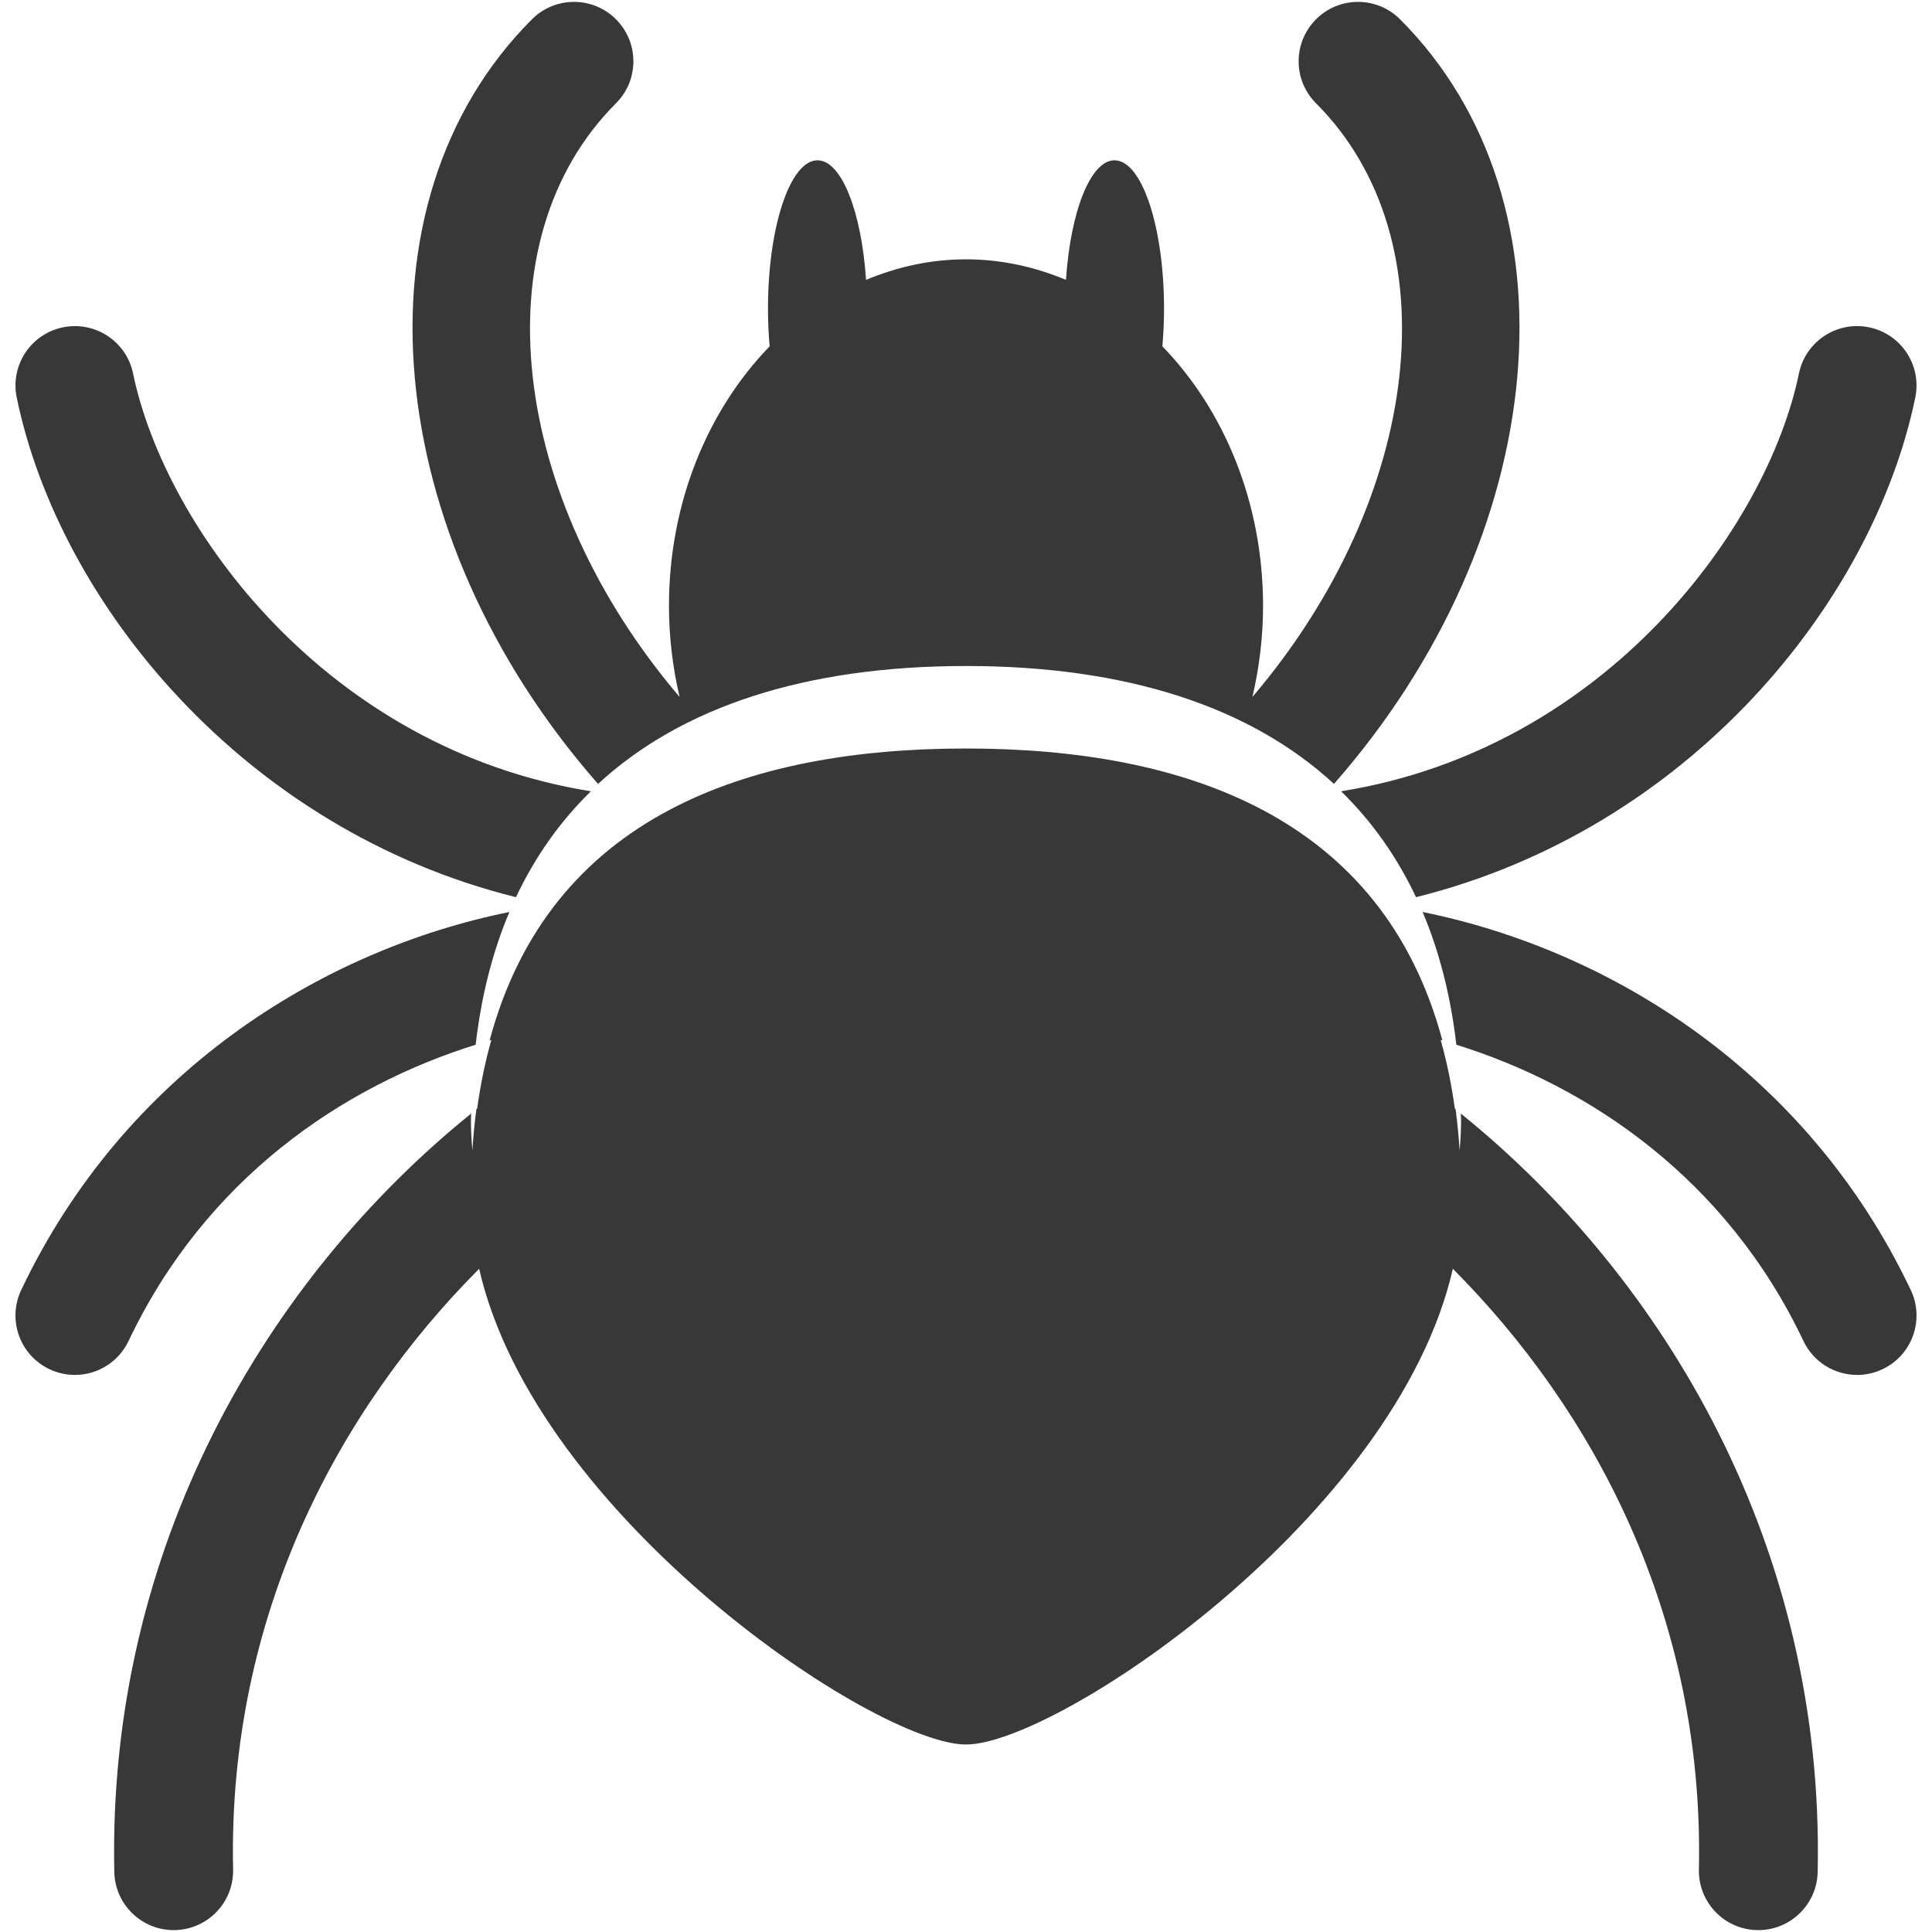 <?xml version="1.0" encoding="iso-8859-1"?>
<!DOCTYPE svg PUBLIC "-//W3C//DTD SVG 1.1//EN" "http://www.w3.org/Graphics/SVG/1.1/DTD/svg11.dtd">
<svg 
 version="1.1" xmlns="http://www.w3.org/2000/svg" xmlns:xlink="http://www.w3.org/1999/xlink" x="0px" y="0px" width="512px"
	 height="512px" viewBox="0 0 512 512" enable-background="new 0 0 512 512" xml:space="preserve"
><g fill="#383838" id="e6c6b53d3c8160b22dad35a0f70a2850"><g></g><path d="M158.484,207.744c-57.549-65.547-66.11-154.033-17.506-202.632c6.145-6.15,16.118-6.15,22.262,0
			c6.15,6.147,6.15,16.115,0,22.263c-36.32,36.322-28.143,104.501,16.861,157.328c-1.804-7.698-2.818-15.774-2.818-24.144
			c0-27.413,10.352-51.951,26.68-68.778c-0.276-3.18-0.44-6.5-0.44-9.939c0-21.737,5.873-39.359,13.12-39.359
			c6.37,0,11.674,13.625,12.869,31.685c8.287-3.462,17.179-5.445,26.49-5.445s18.203,1.983,26.49,5.445
			c1.194-18.06,6.498-31.685,12.869-31.685c7.246,0,13.119,17.622,13.119,39.359c0,3.439-0.164,6.76-0.44,9.939
			c16.327,16.828,26.68,41.366,26.68,68.778c0,8.369-1.015,16.446-2.818,24.144c45.006-52.827,53.186-121.006,16.86-157.328
			c-6.149-6.147-6.149-16.115,0-22.263c6.15-6.15,16.113-6.15,22.263,0c48.604,48.599,40.046,137.085-17.507,202.632
			c-22.227-20.494-55.087-31.246-97.516-31.246S180.71,187.25,158.484,207.744z M136.739,237.766
			c5.053-10.711,11.682-20.089,19.854-28.069c-70.005-11.223-112.865-69.77-121.328-110.72c-1.758-8.512-10.081-13.978-18.606-12.23
			c-8.515,1.761-13.991,10.091-12.23,18.606C15.716,159.955,64.722,219.859,136.739,237.766z M375.261,237.761
			c72.02-17.896,121.019-77.806,132.309-132.409c1.763-8.515-3.716-16.845-12.228-18.606c-8.533-1.765-16.846,3.716-18.604,12.23
			c-8.467,40.95-51.326,99.497-121.331,110.72C363.576,217.676,370.207,227.05,375.261,237.761z M34.07,355.371
			c20.41-43.008,56.755-67.525,91.979-78.503c1.501-12.909,4.489-24.655,8.945-35.182C84.755,251.869,32.846,284.505,5.622,341.872
			c-3.726,7.856-0.382,17.245,7.475,20.971c2.181,1.035,4.477,1.527,6.739,1.527C25.727,364.37,31.377,361.05,34.07,355.371z
			 M387.135,295.107c0.005,0.564,0.062,1.087,0.062,1.65c0,2.706-0.139,5.412-0.384,8.118c-0.231-3.777-0.61-7.391-1.062-10.921
			c-0.066-0.057-0.133-0.118-0.205-0.175c-0.896-6.462-2.152-12.525-3.762-18.193c0.154,0.041,0.308,0.098,0.462,0.139
			C366.415,216.61,314.27,198.361,256,198.361s-110.42,18.25-126.246,77.375c0.154-0.046,0.308-0.102,0.461-0.143
			c-1.606,5.668-2.865,11.73-3.762,18.183c-0.069,0.057-0.136,0.118-0.208,0.174c-0.448,3.536-0.83,7.149-1.058,10.927
			c-0.246-2.706-0.384-5.412-0.384-8.118c0-0.568,0.059-1.092,0.064-1.655C70.69,338.854,28.443,410.109,30.293,496.095
			c0.185,8.579,7.198,15.405,15.733,15.405c0.115,0,0.23,0,0.346-0.005c8.694-0.185,15.59-7.385,15.403-16.077
			c-1.448-67.289,28.025-121.869,65.206-159.178C141.977,402.038,231.97,462.312,256,462.312s114.018-60.269,129.019-126.071
			c37.181,37.309,66.653,91.889,65.209,159.178c-0.19,8.692,6.708,15.893,15.399,16.077c0.113,0.005,0.231,0.005,0.344,0.005
			c8.538,0,15.549-6.826,15.733-15.405C483.554,410.109,441.315,338.858,387.135,295.107z M377.008,241.687
			c4.454,10.526,7.441,22.272,8.943,35.177c35.223,10.978,71.563,35.495,91.98,78.508c2.691,5.679,8.344,8.999,14.232,8.999
			c2.26,0,4.561-0.492,6.739-1.527c7.856-3.726,11.203-13.114,7.472-20.971C479.152,284.505,427.242,251.874,377.008,241.687z"></path></g></svg>